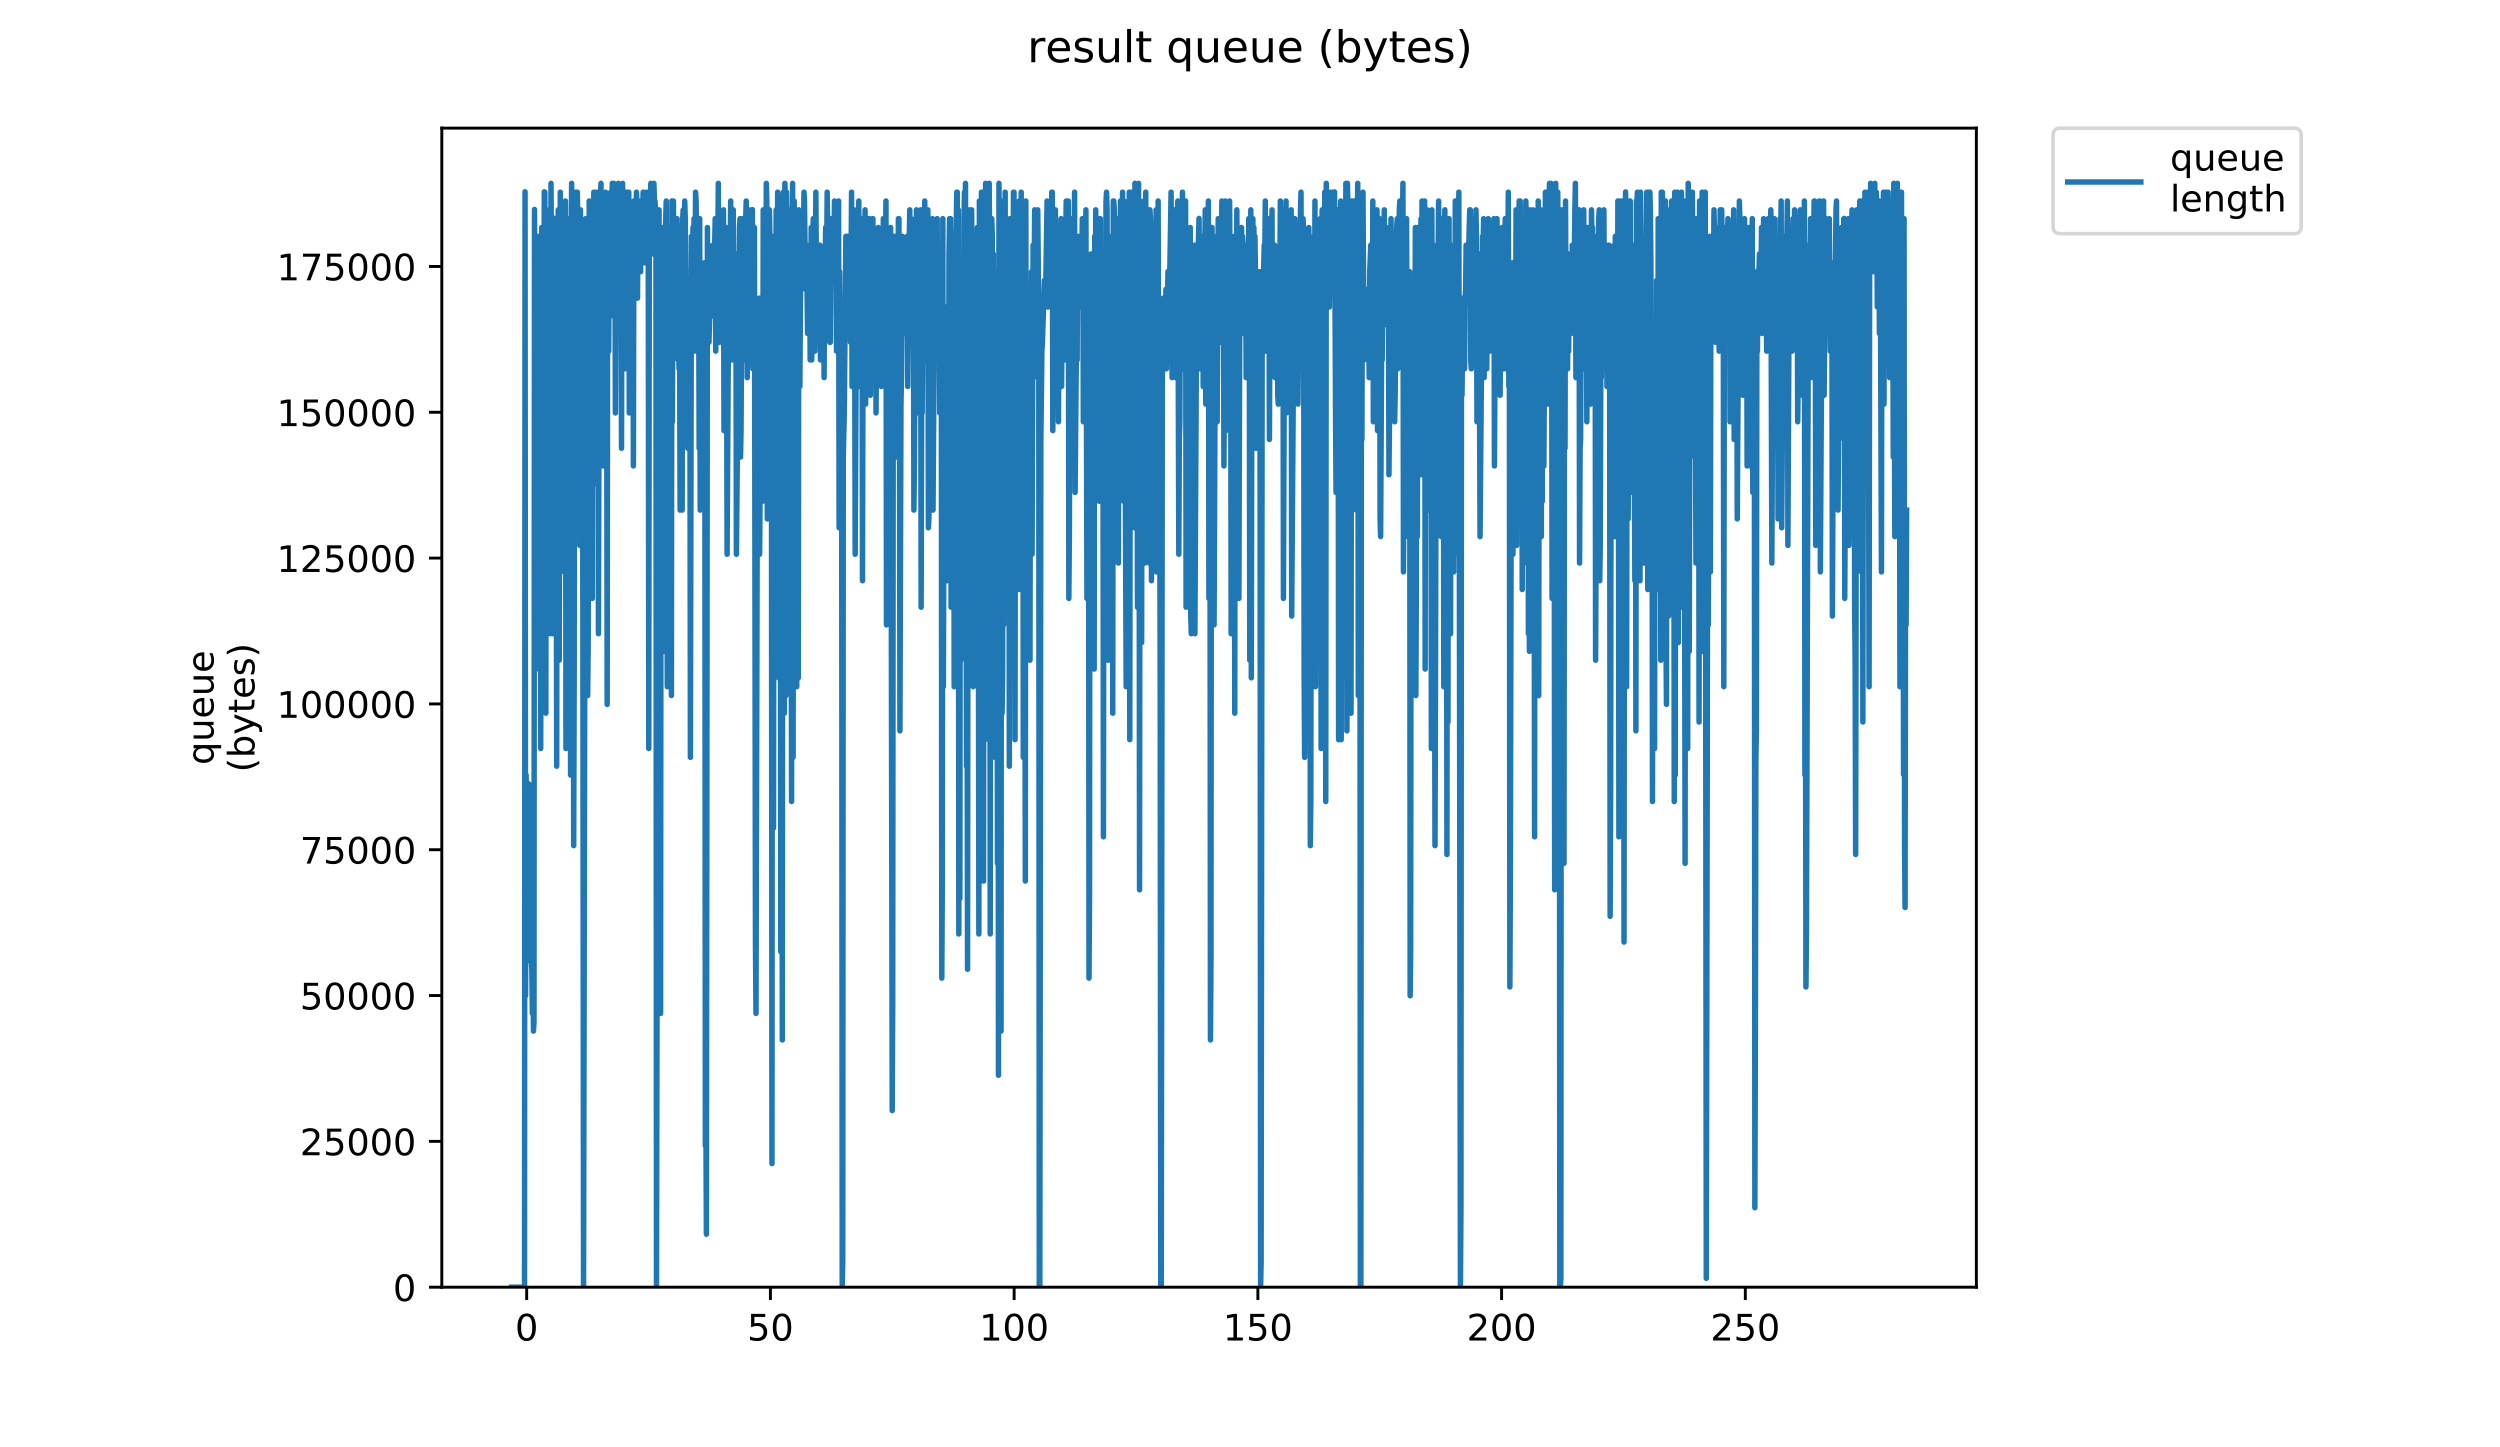 <?xml version="1.0" encoding="utf-8" standalone="no"?>
<!DOCTYPE svg PUBLIC "-//W3C//DTD SVG 1.1//EN"
  "http://www.w3.org/Graphics/SVG/1.1/DTD/svg11.dtd">
<!-- Created with matplotlib (https://matplotlib.org/) -->
<svg height="396pt" version="1.1" viewBox="0 0 684 396" width="684pt" xmlns="http://www.w3.org/2000/svg" xmlns:xlink="http://www.w3.org/1999/xlink">
 <defs>
  <style type="text/css">
*{stroke-linecap:butt;stroke-linejoin:round;}
  </style>
 </defs>
 <g id="figure_1">
  <g id="patch_1">
   <path d="M 0 396 
L 684 396 
L 684 0 
L 0 0 
z
" style="fill:#ffffff;"/>
  </g>
  <g id="axes_1">
   <g id="patch_2">
    <path d="M 120.879 352.174 
L 540.734 352.174 
L 540.734 35.062 
L 120.879 35.062 
z
" style="fill:#ffffff;"/>
   </g>
   <g id="matplotlib.axis_1">
    <g id="xtick_1">
     <g id="line2d_1">
      <defs>
       <path d="M 0 0 
L 0 3.5 
" id="mc6b340672d" style="stroke:#000000;stroke-width:0.8;"/>
      </defs>
      <g>
       <use style="stroke:#000000;stroke-width:0.8;" x="144.1" xlink:href="#mc6b340672d" y="352.174"/>
      </g>
     </g>
     <g id="text_1">
      <!-- 0 -->
      <defs>
       <path d="M 31.781 66.406 
Q 24.172 66.406 20.328 58.906 
Q 16.5 51.422 16.5 36.375 
Q 16.5 21.391 20.328 13.891 
Q 24.172 6.391 31.781 6.391 
Q 39.453 6.391 43.281 13.891 
Q 47.125 21.391 47.125 36.375 
Q 47.125 51.422 43.281 58.906 
Q 39.453 66.406 31.781 66.406 
z
M 31.781 74.219 
Q 44.047 74.219 50.516 64.516 
Q 56.984 54.828 56.984 36.375 
Q 56.984 17.969 50.516 8.266 
Q 44.047 -1.422 31.781 -1.422 
Q 19.531 -1.422 13.062 8.266 
Q 6.594 17.969 6.594 36.375 
Q 6.594 54.828 13.062 64.516 
Q 19.531 74.219 31.781 74.219 
z
" id="DejaVuSans-48"/>
      </defs>
      <g transform="translate(140.919 366.773)scale(0.1 -0.1)">
       <use xlink:href="#DejaVuSans-48"/>
      </g>
     </g>
    </g>
    <g id="xtick_2">
     <g id="line2d_2">
      <g>
       <use style="stroke:#000000;stroke-width:0.8;" x="210.784" xlink:href="#mc6b340672d" y="352.174"/>
      </g>
     </g>
     <g id="text_2">
      <!-- 50 -->
      <defs>
       <path d="M 10.797 72.906 
L 49.516 72.906 
L 49.516 64.594 
L 19.828 64.594 
L 19.828 46.734 
Q 21.969 47.469 24.109 47.828 
Q 26.266 48.188 28.422 48.188 
Q 40.625 48.188 47.75 41.5 
Q 54.891 34.812 54.891 23.391 
Q 54.891 11.625 47.562 5.094 
Q 40.234 -1.422 26.906 -1.422 
Q 22.312 -1.422 17.547 -0.641 
Q 12.797 0.141 7.719 1.703 
L 7.719 11.625 
Q 12.109 9.234 16.797 8.062 
Q 21.484 6.891 26.703 6.891 
Q 35.156 6.891 40.078 11.328 
Q 45.016 15.766 45.016 23.391 
Q 45.016 31 40.078 35.438 
Q 35.156 39.891 26.703 39.891 
Q 22.75 39.891 18.812 39.016 
Q 14.891 38.141 10.797 36.281 
z
" id="DejaVuSans-53"/>
      </defs>
      <g transform="translate(204.422 366.773)scale(0.1 -0.1)">
       <use xlink:href="#DejaVuSans-53"/>
       <use x="63.623" xlink:href="#DejaVuSans-48"/>
      </g>
     </g>
    </g>
    <g id="xtick_3">
     <g id="line2d_3">
      <g>
       <use style="stroke:#000000;stroke-width:0.8;" x="277.468" xlink:href="#mc6b340672d" y="352.174"/>
      </g>
     </g>
     <g id="text_3">
      <!-- 100 -->
      <defs>
       <path d="M 12.406 8.297 
L 28.516 8.297 
L 28.516 63.922 
L 10.984 60.406 
L 10.984 69.391 
L 28.422 72.906 
L 38.281 72.906 
L 38.281 8.297 
L 54.391 8.297 
L 54.391 0 
L 12.406 0 
z
" id="DejaVuSans-49"/>
      </defs>
      <g transform="translate(267.924 366.773)scale(0.1 -0.1)">
       <use xlink:href="#DejaVuSans-49"/>
       <use x="63.623" xlink:href="#DejaVuSans-48"/>
       <use x="127.246" xlink:href="#DejaVuSans-48"/>
      </g>
     </g>
    </g>
    <g id="xtick_4">
     <g id="line2d_4">
      <g>
       <use style="stroke:#000000;stroke-width:0.8;" x="344.152" xlink:href="#mc6b340672d" y="352.174"/>
      </g>
     </g>
     <g id="text_4">
      <!-- 150 -->
      <g transform="translate(334.608 366.773)scale(0.1 -0.1)">
       <use xlink:href="#DejaVuSans-49"/>
       <use x="63.623" xlink:href="#DejaVuSans-53"/>
       <use x="127.246" xlink:href="#DejaVuSans-48"/>
      </g>
     </g>
    </g>
    <g id="xtick_5">
     <g id="line2d_5">
      <g>
       <use style="stroke:#000000;stroke-width:0.8;" x="410.836" xlink:href="#mc6b340672d" y="352.174"/>
      </g>
     </g>
     <g id="text_5">
      <!-- 200 -->
      <defs>
       <path d="M 19.188 8.297 
L 53.609 8.297 
L 53.609 0 
L 7.328 0 
L 7.328 8.297 
Q 12.938 14.109 22.625 23.891 
Q 32.328 33.688 34.812 36.531 
Q 39.547 41.844 41.422 45.531 
Q 43.312 49.219 43.312 52.781 
Q 43.312 58.594 39.234 62.25 
Q 35.156 65.922 28.609 65.922 
Q 23.969 65.922 18.812 64.312 
Q 13.672 62.703 7.812 59.422 
L 7.812 69.391 
Q 13.766 71.781 18.938 73 
Q 24.125 74.219 28.422 74.219 
Q 39.75 74.219 46.484 68.547 
Q 53.219 62.891 53.219 53.422 
Q 53.219 48.922 51.531 44.891 
Q 49.859 40.875 45.406 35.406 
Q 44.188 33.984 37.641 27.219 
Q 31.109 20.453 19.188 8.297 
z
" id="DejaVuSans-50"/>
      </defs>
      <g transform="translate(401.292 366.773)scale(0.1 -0.1)">
       <use xlink:href="#DejaVuSans-50"/>
       <use x="63.623" xlink:href="#DejaVuSans-48"/>
       <use x="127.246" xlink:href="#DejaVuSans-48"/>
      </g>
     </g>
    </g>
    <g id="xtick_6">
     <g id="line2d_6">
      <g>
       <use style="stroke:#000000;stroke-width:0.8;" x="477.52" xlink:href="#mc6b340672d" y="352.174"/>
      </g>
     </g>
     <g id="text_6">
      <!-- 250 -->
      <g transform="translate(467.976 366.773)scale(0.1 -0.1)">
       <use xlink:href="#DejaVuSans-50"/>
       <use x="63.623" xlink:href="#DejaVuSans-53"/>
       <use x="127.246" xlink:href="#DejaVuSans-48"/>
      </g>
     </g>
    </g>
   </g>
   <g id="matplotlib.axis_2">
    <g id="ytick_1">
     <g id="line2d_7">
      <defs>
       <path d="M 0 0 
L -3.5 0 
" id="m69a83fe9ec" style="stroke:#000000;stroke-width:0.8;"/>
      </defs>
      <g>
       <use style="stroke:#000000;stroke-width:0.8;" x="120.879" xlink:href="#m69a83fe9ec" y="352.174"/>
      </g>
     </g>
     <g id="text_7">
      <!-- 0 -->
      <g transform="translate(107.516 355.973)scale(0.1 -0.1)">
       <use xlink:href="#DejaVuSans-48"/>
      </g>
     </g>
    </g>
    <g id="ytick_2">
     <g id="line2d_8">
      <g>
       <use style="stroke:#000000;stroke-width:0.8;" x="120.879" xlink:href="#m69a83fe9ec" y="312.278"/>
      </g>
     </g>
     <g id="text_8">
      <!-- 25000 -->
      <g transform="translate(82.066 316.078)scale(0.1 -0.1)">
       <use xlink:href="#DejaVuSans-50"/>
       <use x="63.623" xlink:href="#DejaVuSans-53"/>
       <use x="127.246" xlink:href="#DejaVuSans-48"/>
       <use x="190.869" xlink:href="#DejaVuSans-48"/>
       <use x="254.492" xlink:href="#DejaVuSans-48"/>
      </g>
     </g>
    </g>
    <g id="ytick_3">
     <g id="line2d_9">
      <g>
       <use style="stroke:#000000;stroke-width:0.8;" x="120.879" xlink:href="#m69a83fe9ec" y="272.383"/>
      </g>
     </g>
     <g id="text_9">
      <!-- 50000 -->
      <g transform="translate(82.066 276.182)scale(0.1 -0.1)">
       <use xlink:href="#DejaVuSans-53"/>
       <use x="63.623" xlink:href="#DejaVuSans-48"/>
       <use x="127.246" xlink:href="#DejaVuSans-48"/>
       <use x="190.869" xlink:href="#DejaVuSans-48"/>
       <use x="254.492" xlink:href="#DejaVuSans-48"/>
      </g>
     </g>
    </g>
    <g id="ytick_4">
     <g id="line2d_10">
      <g>
       <use style="stroke:#000000;stroke-width:0.8;" x="120.879" xlink:href="#m69a83fe9ec" y="232.487"/>
      </g>
     </g>
     <g id="text_10">
      <!-- 75000 -->
      <defs>
       <path d="M 8.203 72.906 
L 55.078 72.906 
L 55.078 68.703 
L 28.609 0 
L 18.312 0 
L 43.219 64.594 
L 8.203 64.594 
z
" id="DejaVuSans-55"/>
      </defs>
      <g transform="translate(82.066 236.286)scale(0.1 -0.1)">
       <use xlink:href="#DejaVuSans-55"/>
       <use x="63.623" xlink:href="#DejaVuSans-53"/>
       <use x="127.246" xlink:href="#DejaVuSans-48"/>
       <use x="190.869" xlink:href="#DejaVuSans-48"/>
       <use x="254.492" xlink:href="#DejaVuSans-48"/>
      </g>
     </g>
    </g>
    <g id="ytick_5">
     <g id="line2d_11">
      <g>
       <use style="stroke:#000000;stroke-width:0.8;" x="120.879" xlink:href="#m69a83fe9ec" y="192.591"/>
      </g>
     </g>
     <g id="text_11">
      <!-- 100000 -->
      <g transform="translate(75.704 196.39)scale(0.1 -0.1)">
       <use xlink:href="#DejaVuSans-49"/>
       <use x="63.623" xlink:href="#DejaVuSans-48"/>
       <use x="127.246" xlink:href="#DejaVuSans-48"/>
       <use x="190.869" xlink:href="#DejaVuSans-48"/>
       <use x="254.492" xlink:href="#DejaVuSans-48"/>
       <use x="318.115" xlink:href="#DejaVuSans-48"/>
      </g>
     </g>
    </g>
    <g id="ytick_6">
     <g id="line2d_12">
      <g>
       <use style="stroke:#000000;stroke-width:0.8;" x="120.879" xlink:href="#m69a83fe9ec" y="152.695"/>
      </g>
     </g>
     <g id="text_12">
      <!-- 125000 -->
      <g transform="translate(75.704 156.494)scale(0.1 -0.1)">
       <use xlink:href="#DejaVuSans-49"/>
       <use x="63.623" xlink:href="#DejaVuSans-50"/>
       <use x="127.246" xlink:href="#DejaVuSans-53"/>
       <use x="190.869" xlink:href="#DejaVuSans-48"/>
       <use x="254.492" xlink:href="#DejaVuSans-48"/>
       <use x="318.115" xlink:href="#DejaVuSans-48"/>
      </g>
     </g>
    </g>
    <g id="ytick_7">
     <g id="line2d_13">
      <g>
       <use style="stroke:#000000;stroke-width:0.8;" x="120.879" xlink:href="#m69a83fe9ec" y="112.799"/>
      </g>
     </g>
     <g id="text_13">
      <!-- 150000 -->
      <g transform="translate(75.704 116.599)scale(0.1 -0.1)">
       <use xlink:href="#DejaVuSans-49"/>
       <use x="63.623" xlink:href="#DejaVuSans-53"/>
       <use x="127.246" xlink:href="#DejaVuSans-48"/>
       <use x="190.869" xlink:href="#DejaVuSans-48"/>
       <use x="254.492" xlink:href="#DejaVuSans-48"/>
       <use x="318.115" xlink:href="#DejaVuSans-48"/>
      </g>
     </g>
    </g>
    <g id="ytick_8">
     <g id="line2d_14">
      <g>
       <use style="stroke:#000000;stroke-width:0.8;" x="120.879" xlink:href="#m69a83fe9ec" y="72.904"/>
      </g>
     </g>
     <g id="text_14">
      <!-- 175000 -->
      <g transform="translate(75.704 76.703)scale(0.1 -0.1)">
       <use xlink:href="#DejaVuSans-49"/>
       <use x="63.623" xlink:href="#DejaVuSans-55"/>
       <use x="127.246" xlink:href="#DejaVuSans-53"/>
       <use x="190.869" xlink:href="#DejaVuSans-48"/>
       <use x="254.492" xlink:href="#DejaVuSans-48"/>
       <use x="318.115" xlink:href="#DejaVuSans-48"/>
      </g>
     </g>
    </g>
    <g id="text_15">
     <!-- queue -->
     <defs>
      <path d="M 14.797 27.297 
Q 14.797 17.391 18.875 11.75 
Q 22.953 6.109 30.078 6.109 
Q 37.203 6.109 41.297 11.75 
Q 45.406 17.391 45.406 27.297 
Q 45.406 37.203 41.297 42.844 
Q 37.203 48.484 30.078 48.484 
Q 22.953 48.484 18.875 42.844 
Q 14.797 37.203 14.797 27.297 
z
M 45.406 8.203 
Q 42.578 3.328 38.25 0.953 
Q 33.938 -1.422 27.875 -1.422 
Q 17.969 -1.422 11.734 6.484 
Q 5.516 14.406 5.516 27.297 
Q 5.516 40.188 11.734 48.094 
Q 17.969 56 27.875 56 
Q 33.938 56 38.25 53.625 
Q 42.578 51.266 45.406 46.391 
L 45.406 54.688 
L 54.391 54.688 
L 54.391 -20.797 
L 45.406 -20.797 
z
" id="DejaVuSans-113"/>
      <path d="M 8.5 21.578 
L 8.5 54.688 
L 17.484 54.688 
L 17.484 21.922 
Q 17.484 14.156 20.5 10.266 
Q 23.531 6.391 29.594 6.391 
Q 36.859 6.391 41.078 11.031 
Q 45.312 15.672 45.312 23.688 
L 45.312 54.688 
L 54.297 54.688 
L 54.297 0 
L 45.312 0 
L 45.312 8.406 
Q 42.047 3.422 37.719 1 
Q 33.406 -1.422 27.688 -1.422 
Q 18.266 -1.422 13.375 4.438 
Q 8.5 10.297 8.5 21.578 
z
M 31.109 56 
z
" id="DejaVuSans-117"/>
      <path d="M 56.203 29.594 
L 56.203 25.203 
L 14.891 25.203 
Q 15.484 15.922 20.484 11.062 
Q 25.484 6.203 34.422 6.203 
Q 39.594 6.203 44.453 7.469 
Q 49.312 8.734 54.109 11.281 
L 54.109 2.781 
Q 49.266 0.734 44.188 -0.344 
Q 39.109 -1.422 33.891 -1.422 
Q 20.797 -1.422 13.156 6.188 
Q 5.516 13.812 5.516 26.812 
Q 5.516 40.234 12.766 48.109 
Q 20.016 56 32.328 56 
Q 43.359 56 49.781 48.891 
Q 56.203 41.797 56.203 29.594 
z
M 47.219 32.234 
Q 47.125 39.594 43.094 43.984 
Q 39.062 48.391 32.422 48.391 
Q 24.906 48.391 20.391 44.141 
Q 15.875 39.891 15.188 32.172 
z
" id="DejaVuSans-101"/>
     </defs>
     <g transform="translate(58.426 209.283)rotate(-90)scale(0.1 -0.1)">
      <use xlink:href="#DejaVuSans-113"/>
      <use x="63.477" xlink:href="#DejaVuSans-117"/>
      <use x="126.855" xlink:href="#DejaVuSans-101"/>
      <use x="188.379" xlink:href="#DejaVuSans-117"/>
      <use x="251.758" xlink:href="#DejaVuSans-101"/>
     </g>
     <!-- (bytes) -->
     <defs>
      <path d="M 31 75.875 
Q 24.469 64.656 21.281 53.656 
Q 18.109 42.672 18.109 31.391 
Q 18.109 20.125 21.312 9.062 
Q 24.516 -2 31 -13.188 
L 23.188 -13.188 
Q 15.875 -1.703 12.234 9.375 
Q 8.594 20.453 8.594 31.391 
Q 8.594 42.281 12.203 53.312 
Q 15.828 64.359 23.188 75.875 
z
" id="DejaVuSans-40"/>
      <path d="M 48.688 27.297 
Q 48.688 37.203 44.609 42.844 
Q 40.531 48.484 33.406 48.484 
Q 26.266 48.484 22.188 42.844 
Q 18.109 37.203 18.109 27.297 
Q 18.109 17.391 22.188 11.75 
Q 26.266 6.109 33.406 6.109 
Q 40.531 6.109 44.609 11.75 
Q 48.688 17.391 48.688 27.297 
z
M 18.109 46.391 
Q 20.953 51.266 25.266 53.625 
Q 29.594 56 35.594 56 
Q 45.562 56 51.781 48.094 
Q 58.016 40.188 58.016 27.297 
Q 58.016 14.406 51.781 6.484 
Q 45.562 -1.422 35.594 -1.422 
Q 29.594 -1.422 25.266 0.953 
Q 20.953 3.328 18.109 8.203 
L 18.109 0 
L 9.078 0 
L 9.078 75.984 
L 18.109 75.984 
z
" id="DejaVuSans-98"/>
      <path d="M 32.172 -5.078 
Q 28.375 -14.844 24.75 -17.812 
Q 21.141 -20.797 15.094 -20.797 
L 7.906 -20.797 
L 7.906 -13.281 
L 13.188 -13.281 
Q 16.891 -13.281 18.938 -11.516 
Q 21 -9.766 23.484 -3.219 
L 25.094 0.875 
L 2.984 54.688 
L 12.5 54.688 
L 29.594 11.922 
L 46.688 54.688 
L 56.203 54.688 
z
" id="DejaVuSans-121"/>
      <path d="M 18.312 70.219 
L 18.312 54.688 
L 36.812 54.688 
L 36.812 47.703 
L 18.312 47.703 
L 18.312 18.016 
Q 18.312 11.328 20.141 9.422 
Q 21.969 7.516 27.594 7.516 
L 36.812 7.516 
L 36.812 0 
L 27.594 0 
Q 17.188 0 13.234 3.875 
Q 9.281 7.766 9.281 18.016 
L 9.281 47.703 
L 2.688 47.703 
L 2.688 54.688 
L 9.281 54.688 
L 9.281 70.219 
z
" id="DejaVuSans-116"/>
      <path d="M 44.281 53.078 
L 44.281 44.578 
Q 40.484 46.531 36.375 47.5 
Q 32.281 48.484 27.875 48.484 
Q 21.188 48.484 17.844 46.438 
Q 14.5 44.391 14.5 40.281 
Q 14.5 37.156 16.891 35.375 
Q 19.281 33.594 26.516 31.984 
L 29.594 31.297 
Q 39.156 29.25 43.188 25.516 
Q 47.219 21.781 47.219 15.094 
Q 47.219 7.469 41.188 3.016 
Q 35.156 -1.422 24.609 -1.422 
Q 20.219 -1.422 15.453 -0.562 
Q 10.688 0.297 5.422 2 
L 5.422 11.281 
Q 10.406 8.688 15.234 7.391 
Q 20.062 6.109 24.812 6.109 
Q 31.156 6.109 34.562 8.281 
Q 37.984 10.453 37.984 14.406 
Q 37.984 18.062 35.516 20.016 
Q 33.062 21.969 24.703 23.781 
L 21.578 24.516 
Q 13.234 26.266 9.516 29.906 
Q 5.812 33.547 5.812 39.891 
Q 5.812 47.609 11.281 51.797 
Q 16.75 56 26.812 56 
Q 31.781 56 36.172 55.266 
Q 40.578 54.547 44.281 53.078 
z
" id="DejaVuSans-115"/>
      <path d="M 8.016 75.875 
L 15.828 75.875 
Q 23.141 64.359 26.781 53.312 
Q 30.422 42.281 30.422 31.391 
Q 30.422 20.453 26.781 9.375 
Q 23.141 -1.703 15.828 -13.188 
L 8.016 -13.188 
Q 14.5 -2 17.703 9.062 
Q 20.906 20.125 20.906 31.391 
Q 20.906 42.672 17.703 53.656 
Q 14.5 64.656 8.016 75.875 
z
" id="DejaVuSans-41"/>
     </defs>
     <g transform="translate(69.624 211.295)rotate(-90)scale(0.1 -0.1)">
      <use xlink:href="#DejaVuSans-40"/>
      <use x="39.014" xlink:href="#DejaVuSans-98"/>
      <use x="102.49" xlink:href="#DejaVuSans-121"/>
      <use x="161.67" xlink:href="#DejaVuSans-116"/>
      <use x="200.879" xlink:href="#DejaVuSans-101"/>
      <use x="262.402" xlink:href="#DejaVuSans-115"/>
      <use x="314.502" xlink:href="#DejaVuSans-41"/>
     </g>
    </g>
   </g>
   <g id="line2d_15">
    <path clip-path="url(#p047854a80e)" d="M 139.963 352.174 
L 143.51 352.174 
L 143.654 52.474 
L 143.796 272.443 
L 143.938 212.041 
L 144.22 231.37 
L 144.363 226.538 
L 144.505 238.618 
L 144.645 214.457 
L 144.789 262.779 
L 144.935 255.531 
L 145.079 257.947 
L 145.227 221.705 
L 145.37 262.779 
L 145.514 265.195 
L 145.657 277.275 
L 145.805 257.947 
L 145.954 282.108 
L 146.097 279.692 
L 146.238 57.306 
L 146.381 93.653 
L 146.522 74.324 
L 146.663 85.035 
L 146.805 79.156 
L 146.948 122.646 
L 147.088 64.66 
L 147.229 76.74 
L 147.37 183.048 
L 147.511 71.908 
L 147.653 103.317 
L 147.794 83.988 
L 147.935 204.793 
L 148.215 62.243 
L 148.356 69.469 
L 148.496 149.223 
L 148.637 81.572 
L 148.778 93.653 
L 148.921 52.474 
L 149.061 52.579 
L 149.203 86.404 
L 149.343 195.128 
L 149.485 57.411 
L 149.625 98.485 
L 149.766 71.908 
L 149.906 144.391 
L 150.193 62.243 
L 150.334 64.66 
L 150.474 173.384 
L 150.757 50.163 
L 151.038 100.901 
L 151.183 173.384 
L 151.323 81.572 
L 151.465 81.454 
L 151.608 59.722 
L 151.888 79.156 
L 152.028 91.237 
L 152.168 132.31 
L 152.308 209.625 
L 152.449 71.908 
L 152.589 67.076 
L 152.73 57.411 
L 152.873 96.069 
L 153.013 180.632 
L 153.295 52.579 
L 153.436 76.74 
L 153.577 134.726 
L 153.859 67.076 
L 154.141 117.814 
L 154.282 79.156 
L 154.423 156.471 
L 154.705 54.995 
L 154.846 204.793 
L 154.987 81.572 
L 155.128 105.733 
L 155.269 59.827 
L 155.554 120.23 
L 155.834 71.908 
L 155.975 88.82 
L 156.116 212.041 
L 156.257 69.469 
L 156.398 50.163 
L 156.539 64.66 
L 156.68 195.128 
L 156.821 127.478 
L 156.962 231.37 
L 157.103 183.048 
L 157.244 54.995 
L 157.386 64.66 
L 157.527 52.579 
L 157.668 57.411 
L 157.809 52.579 
L 157.951 52.579 
L 158.092 59.827 
L 158.375 115.397 
L 158.516 74.324 
L 158.656 149.223 
L 158.801 57.411 
L 158.945 88.82 
L 159.089 86.404 
L 159.233 129.894 
L 159.374 81.572 
L 159.658 352.174 
L 160.223 59.827 
L 160.364 110.565 
L 160.504 71.908 
L 160.644 173.384 
L 160.786 190.296 
L 160.926 175.8 
L 161.206 54.995 
L 161.346 59.827 
L 161.485 57.411 
L 161.626 64.66 
L 161.905 59.827 
L 162.049 163.719 
L 162.191 64.66 
L 162.331 71.908 
L 162.471 52.579 
L 162.751 112.981 
L 162.89 93.653 
L 163.03 132.31 
L 163.17 52.579 
L 163.451 110.565 
L 163.591 54.995 
L 163.731 173.384 
L 164.011 62.243 
L 164.151 115.397 
L 164.292 52.579 
L 164.433 50.163 
L 164.573 115.397 
L 164.713 69.469 
L 164.853 64.66 
L 164.993 127.478 
L 165.133 71.908 
L 165.273 115.397 
L 165.413 120.23 
L 165.553 57.411 
L 165.693 52.579 
L 165.833 54.995 
L 165.973 79.156 
L 166.118 192.712 
L 166.262 59.827 
L 166.402 69.469 
L 166.543 96.069 
L 166.684 54.995 
L 166.824 59.827 
L 166.966 79.156 
L 167.105 52.579 
L 167.245 59.827 
L 167.526 50.163 
L 167.666 86.404 
L 167.806 50.163 
L 167.946 50.163 
L 168.086 59.827 
L 168.226 59.827 
L 168.366 112.981 
L 168.506 57.411 
L 168.646 59.827 
L 168.786 79.156 
L 168.926 52.579 
L 169.066 52.579 
L 169.206 50.163 
L 169.347 62.243 
L 169.487 88.82 
L 169.628 52.579 
L 169.768 52.579 
L 170.048 122.646 
L 170.191 57.411 
L 170.332 50.163 
L 170.616 76.74 
L 170.756 88.82 
L 170.896 52.579 
L 171.035 100.901 
L 171.176 52.579 
L 171.316 64.66 
L 171.457 57.411 
L 171.601 59.827 
L 171.746 76.74 
L 171.892 52.579 
L 172.032 52.579 
L 172.171 112.981 
L 172.314 108.149 
L 172.454 59.827 
L 172.594 79.156 
L 172.734 62.243 
L 173.015 100.901 
L 173.154 67.076 
L 173.296 127.478 
L 173.436 54.995 
L 173.576 54.995 
L 173.717 79.156 
L 173.856 54.995 
L 173.999 62.243 
L 174.142 52.579 
L 174.283 57.411 
L 174.424 81.572 
L 174.563 57.411 
L 174.704 54.995 
L 174.844 74.324 
L 174.986 57.411 
L 175.126 62.243 
L 175.265 74.324 
L 175.406 54.995 
L 175.686 54.995 
L 175.825 57.411 
L 175.965 52.579 
L 176.105 52.579 
L 176.245 57.411 
L 176.385 71.908 
L 176.525 57.411 
L 176.665 54.995 
L 176.806 67.076 
L 176.946 52.579 
L 177.087 64.66 
L 177.226 54.995 
L 177.366 69.469 
L 177.506 204.793 
L 177.647 59.827 
L 177.787 62.243 
L 178.068 50.163 
L 178.209 52.579 
L 178.349 64.66 
L 178.489 54.995 
L 178.629 69.469 
L 178.909 50.163 
L 179.049 54.995 
L 179.189 54.995 
L 179.329 57.411 
L 179.47 64.66 
L 179.613 352.174 
L 179.753 279.692 
L 179.893 120.23 
L 180.033 125.062 
L 180.174 103.317 
L 180.314 57.411 
L 180.735 277.275 
L 180.876 91.237 
L 181.016 110.565 
L 181.157 175.8 
L 181.297 67.076 
L 181.437 62.243 
L 181.577 178.216 
L 181.718 91.237 
L 181.859 112.981 
L 181.999 64.66 
L 182.283 54.995 
L 182.57 187.88 
L 182.71 79.156 
L 182.85 79.156 
L 182.989 88.82 
L 183.13 88.82 
L 183.413 62.243 
L 183.554 67.076 
L 183.694 190.296 
L 183.833 54.995 
L 183.973 115.397 
L 184.113 64.66 
L 184.253 54.995 
L 184.393 88.82 
L 184.673 62.243 
L 184.814 69.469 
L 184.954 83.988 
L 185.234 59.827 
L 185.374 69.469 
L 185.515 98.485 
L 185.655 93.653 
L 185.795 100.901 
L 185.935 93.653 
L 186.075 139.558 
L 186.357 62.243 
L 186.639 139.558 
L 186.779 59.827 
L 186.919 57.411 
L 187.059 57.411 
L 187.199 100.901 
L 187.342 54.995 
L 187.483 59.827 
L 187.763 86.404 
L 187.903 100.901 
L 188.043 91.237 
L 188.183 122.646 
L 188.463 88.82 
L 188.603 105.733 
L 188.755 96.069 
L 188.895 207.209 
L 189.177 64.66 
L 189.461 69.469 
L 189.601 62.243 
L 189.743 76.74 
L 189.883 59.827 
L 190.025 96.069 
L 190.307 52.579 
L 190.448 54.995 
L 190.869 91.237 
L 191.01 88.82 
L 191.15 76.74 
L 191.29 122.646 
L 191.433 59.827 
L 191.573 139.558 
L 191.715 79.156 
L 191.856 74.324 
L 192.276 91.237 
L 192.417 83.988 
L 192.557 115.397 
L 192.701 71.908 
L 192.845 115.397 
L 192.985 313.517 
L 193.126 303.852 
L 193.267 337.678 
L 193.55 62.243 
L 193.692 81.572 
L 193.833 67.076 
L 193.974 93.653 
L 194.398 76.74 
L 194.539 79.156 
L 194.82 86.404 
L 195.105 67.076 
L 195.247 69.469 
L 195.389 74.324 
L 195.674 59.827 
L 195.818 96.069 
L 196.105 74.324 
L 196.245 86.404 
L 196.531 50.163 
L 196.673 91.237 
L 196.817 93.653 
L 197.098 64.66 
L 197.238 67.076 
L 197.519 83.988 
L 197.942 57.411 
L 198.083 117.814 
L 198.367 79.156 
L 198.508 64.66 
L 198.648 62.243 
L 198.791 93.653 
L 198.933 151.639 
L 199.214 103.317 
L 199.639 62.243 
L 199.78 69.469 
L 199.92 54.995 
L 200.061 96.069 
L 200.201 98.485 
L 200.625 57.411 
L 200.766 96.069 
L 200.909 98.485 
L 201.194 74.324 
L 201.335 69.469 
L 201.477 151.639 
L 202.324 62.243 
L 202.465 59.827 
L 202.608 125.062 
L 202.749 117.814 
L 203.032 67.076 
L 203.173 59.827 
L 203.313 64.66 
L 203.597 98.485 
L 204.018 59.827 
L 204.16 54.995 
L 204.301 67.076 
L 204.442 103.317 
L 204.582 88.82 
L 204.723 59.827 
L 204.867 57.411 
L 205.008 96.069 
L 205.149 96.069 
L 205.29 91.237 
L 205.43 93.653 
L 205.711 57.411 
L 205.851 57.344 
L 205.992 100.901 
L 206.415 62.243 
L 206.695 257.947 
L 206.841 277.275 
L 207.262 105.733 
L 207.406 144.391 
L 207.69 81.572 
L 207.833 151.639 
L 207.973 132.31 
L 208.113 88.82 
L 208.253 108.149 
L 208.533 93.653 
L 208.673 137.142 
L 208.814 57.411 
L 208.955 96.069 
L 209.095 57.411 
L 209.235 98.485 
L 209.375 59.827 
L 209.515 105.733 
L 209.656 50.163 
L 209.8 54.995 
L 209.94 141.974 
L 210.081 69.469 
L 210.222 83.988 
L 210.362 112.981 
L 210.507 57.411 
L 210.929 79.156 
L 211.069 115.397 
L 211.21 318.349 
L 211.351 69.469 
L 211.491 91.237 
L 211.636 226.538 
L 211.781 64.66 
L 212.068 158.887 
L 212.35 57.411 
L 212.492 69.469 
L 212.632 117.814 
L 212.773 52.579 
L 212.914 71.908 
L 213.054 185.464 
L 213.194 62.243 
L 213.335 139.558 
L 213.476 54.995 
L 213.616 260.363 
L 213.757 79.156 
L 213.898 93.653 
L 214.039 284.524 
L 214.18 54.995 
L 214.321 52.579 
L 214.461 76.74 
L 214.602 195.128 
L 214.743 50.163 
L 214.883 54.794 
L 215.025 190.296 
L 215.166 52.579 
L 215.307 67.076 
L 215.448 105.733 
L 215.728 88.82 
L 216.01 141.974 
L 216.151 161.303 
L 216.292 57.411 
L 216.574 219.289 
L 216.714 64.66 
L 216.855 50.163 
L 217 207.209 
L 217.145 64.66 
L 217.286 54.995 
L 217.426 76.74 
L 217.567 185.464 
L 217.849 88.82 
L 217.989 187.88 
L 218.131 64.66 
L 218.274 86.404 
L 218.417 185.464 
L 218.557 57.411 
L 218.698 69.469 
L 218.838 105.733 
L 219.119 67.076 
L 219.259 69.469 
L 219.402 76.74 
L 219.544 64.66 
L 219.685 74.324 
L 219.825 69.469 
L 219.966 52.579 
L 220.106 54.995 
L 220.39 79.156 
L 220.53 76.74 
L 220.671 67.076 
L 220.955 91.237 
L 221.095 71.908 
L 221.238 91.237 
L 221.522 74.324 
L 221.663 98.485 
L 221.944 62.243 
L 222.085 98.485 
L 222.367 64.66 
L 222.508 59.827 
L 222.65 86.404 
L 222.79 67.076 
L 222.93 96.069 
L 223.072 81.572 
L 223.215 52.579 
L 223.357 74.324 
L 223.497 67.076 
L 223.638 71.908 
L 223.78 71.908 
L 223.921 74.324 
L 224.061 79.156 
L 224.201 91.237 
L 224.341 67.076 
L 224.481 98.485 
L 224.622 71.908 
L 224.904 91.237 
L 225.044 74.324 
L 225.185 76.74 
L 225.325 69.469 
L 225.466 103.317 
L 225.607 79.156 
L 225.747 76.74 
L 225.889 62.243 
L 226.032 86.404 
L 226.315 52.579 
L 226.604 74.324 
L 226.747 64.66 
L 226.887 67.076 
L 227.028 93.653 
L 227.175 93.653 
L 227.317 59.827 
L 227.458 62.243 
L 227.602 74.324 
L 227.744 76.74 
L 228.028 69.469 
L 228.169 69.469 
L 228.309 54.995 
L 228.593 71.908 
L 228.735 74.324 
L 228.876 96.069 
L 229.158 83.988 
L 229.438 54.995 
L 229.579 144.391 
L 229.72 74.324 
L 229.861 98.485 
L 230.003 91.237 
L 230.145 98.485 
L 230.286 132.31 
L 230.431 352.174 
L 230.576 344.926 
L 230.717 125.062 
L 230.999 112.981 
L 231.427 64.66 
L 231.567 69.469 
L 231.71 64.66 
L 232.135 64.66 
L 232.276 91.237 
L 232.417 79.156 
L 232.558 81.572 
L 232.702 93.653 
L 232.984 52.579 
L 233.125 105.733 
L 233.266 83.988 
L 233.409 81.572 
L 233.549 74.324 
L 233.689 57.411 
L 233.831 88.82 
L 233.974 151.639 
L 234.257 96.069 
L 234.402 93.653 
L 234.545 71.908 
L 234.686 69.469 
L 234.829 64.66 
L 234.969 54.995 
L 235.111 105.733 
L 235.254 100.901 
L 235.685 59.827 
L 235.829 59.827 
L 235.972 158.887 
L 236.113 98.485 
L 236.254 98.485 
L 236.397 74.324 
L 236.542 71.908 
L 236.684 57.411 
L 236.827 110.565 
L 237.114 74.324 
L 237.257 59.827 
L 237.401 59.827 
L 237.543 93.653 
L 237.826 69.469 
L 237.97 59.827 
L 238.113 108.149 
L 238.397 79.156 
L 238.682 62.243 
L 238.824 59.827 
L 238.969 88.82 
L 239.251 79.156 
L 239.393 88.82 
L 239.535 71.908 
L 239.677 112.981 
L 239.963 74.324 
L 240.253 62.243 
L 240.397 103.317 
L 240.541 76.74 
L 240.683 74.324 
L 240.826 67.076 
L 240.97 69.469 
L 241.112 105.733 
L 241.684 59.827 
L 241.827 103.317 
L 242.255 69.469 
L 242.399 54.995 
L 242.542 170.968 
L 242.825 122.646 
L 242.967 108.149 
L 243.11 81.572 
L 243.251 81.572 
L 243.392 69.469 
L 243.535 69.469 
L 243.678 62.243 
L 244.105 303.852 
L 244.245 274.859 
L 244.389 103.317 
L 244.671 64.66 
L 244.954 96.069 
L 245.094 125.062 
L 245.235 120.23 
L 245.516 74.324 
L 245.656 79.156 
L 245.798 59.827 
L 245.939 59.827 
L 246.081 96.069 
L 246.222 199.961 
L 246.506 110.565 
L 246.646 103.317 
L 246.927 64.66 
L 247.067 76.74 
L 247.352 67.076 
L 247.493 74.324 
L 247.634 67.076 
L 247.775 91.237 
L 248.205 64.66 
L 248.345 105.733 
L 248.626 74.324 
L 248.91 57.411 
L 249.05 83.988 
L 249.193 76.74 
L 249.333 59.827 
L 249.474 88.82 
L 249.897 64.66 
L 250.039 139.558 
L 250.181 127.478 
L 250.466 74.324 
L 250.606 76.74 
L 250.747 57.411 
L 250.888 67.076 
L 251.028 112.981 
L 251.74 59.827 
L 251.882 57.411 
L 252.022 166.135 
L 252.162 112.981 
L 252.303 112.981 
L 252.587 74.324 
L 252.732 64.66 
L 252.873 64.66 
L 253.014 54.995 
L 253.155 98.485 
L 253.439 71.908 
L 253.862 57.411 
L 254.004 144.391 
L 254.146 141.974 
L 254.429 86.404 
L 254.569 81.572 
L 254.709 67.076 
L 254.85 67.076 
L 254.99 64.66 
L 255.13 59.827 
L 255.272 139.558 
L 255.696 81.572 
L 255.838 83.988 
L 255.984 64.66 
L 256.125 76.74 
L 256.406 59.827 
L 256.547 86.404 
L 256.688 83.988 
L 256.831 71.908 
L 256.972 71.908 
L 257.114 112.981 
L 257.394 76.74 
L 257.535 74.324 
L 257.676 267.611 
L 257.817 241.053 
L 257.958 59.827 
L 258.099 187.88 
L 258.381 105.733 
L 258.523 83.988 
L 258.663 132.31 
L 258.804 134.726 
L 258.944 83.988 
L 259.088 158.887 
L 259.228 91.237 
L 259.369 96.069 
L 259.51 139.558 
L 259.652 69.469 
L 259.792 59.827 
L 259.933 98.485 
L 260.073 59.827 
L 260.213 166.135 
L 260.494 71.908 
L 260.637 83.988 
L 260.778 163.719 
L 260.918 64.66 
L 261.06 187.88 
L 261.201 81.572 
L 261.341 158.887 
L 261.481 67.076 
L 261.622 62.243 
L 261.764 52.579 
L 261.904 52.579 
L 262.046 161.303 
L 262.187 57.411 
L 262.332 255.531 
L 262.474 110.565 
L 262.614 245.866 
L 262.755 100.901 
L 262.895 180.632 
L 263.036 81.572 
L 263.177 166.135 
L 263.317 71.908 
L 263.458 141.974 
L 263.739 59.827 
L 263.879 52.579 
L 264.019 57.411 
L 264.159 50.163 
L 264.439 209.625 
L 264.579 173.384 
L 264.723 265.195 
L 264.863 112.981 
L 265.005 115.397 
L 265.146 137.142 
L 265.286 57.411 
L 265.426 64.66 
L 265.566 100.901 
L 265.707 180.632 
L 265.848 57.411 
L 265.989 96.069 
L 266.129 86.404 
L 266.27 187.88 
L 266.41 64.66 
L 266.69 144.391 
L 266.83 158.887 
L 266.97 83.988 
L 267.252 127.478 
L 267.392 62.243 
L 267.674 149.223 
L 267.815 255.531 
L 267.955 54.995 
L 268.098 64.66 
L 268.239 183.048 
L 268.521 52.579 
L 268.662 57.411 
L 268.81 132.31 
L 268.951 103.317 
L 269.093 241.053 
L 269.233 54.995 
L 269.373 88.82 
L 269.514 202.377 
L 269.654 50.163 
L 269.794 178.216 
L 270.076 52.579 
L 270.219 79.156 
L 270.36 173.384 
L 270.501 57.411 
L 270.642 50.163 
L 270.782 71.908 
L 270.922 255.531 
L 271.062 91.237 
L 271.203 173.384 
L 271.344 59.827 
L 271.49 64.66 
L 271.63 183.048 
L 271.771 69.469 
L 271.912 173.384 
L 272.052 88.82 
L 272.193 207.209 
L 272.475 76.74 
L 272.616 204.793 
L 272.756 74.324 
L 272.897 236.202 
L 273.038 98.485 
L 273.179 294.188 
L 273.32 50.163 
L 273.602 132.31 
L 273.743 161.303 
L 273.884 282.108 
L 274.029 59.76 
L 274.17 195.128 
L 274.312 185.464 
L 274.452 54.995 
L 274.593 170.968 
L 274.733 76.74 
L 274.874 127.478 
L 275.015 52.579 
L 275.156 139.558 
L 275.297 59.827 
L 275.438 76.74 
L 275.579 71.908 
L 275.723 105.733 
L 275.864 69.469 
L 276.007 79.156 
L 276.149 209.625 
L 276.29 59.827 
L 276.432 132.31 
L 276.575 71.908 
L 276.717 105.733 
L 276.857 64.66 
L 276.998 64.66 
L 277.14 100.901 
L 277.285 52.579 
L 277.426 52.579 
L 277.566 103.317 
L 277.707 202.377 
L 277.848 88.82 
L 277.988 112.981 
L 278.13 117.814 
L 278.271 59.827 
L 278.553 112.981 
L 278.694 161.303 
L 278.834 54.995 
L 278.977 57.411 
L 279.118 117.814 
L 279.402 52.579 
L 279.684 144.391 
L 279.825 64.66 
L 279.966 207.209 
L 280.106 74.324 
L 280.247 59.827 
L 280.527 241.053 
L 280.668 54.995 
L 280.812 149.223 
L 280.952 81.572 
L 281.094 125.062 
L 281.235 122.646 
L 281.377 83.988 
L 281.519 122.646 
L 281.659 93.653 
L 281.803 180.632 
L 281.943 91.237 
L 282.09 100.901 
L 282.231 74.324 
L 282.372 151.639 
L 282.653 67.076 
L 282.793 103.317 
L 283.074 57.411 
L 283.216 67.076 
L 283.356 64.66 
L 283.497 69.469 
L 283.637 59.827 
L 283.782 79.156 
L 283.922 57.411 
L 284.203 86.404 
L 284.346 352.174 
L 284.493 352.174 
L 284.778 120.23 
L 285.063 96.069 
L 285.203 93.653 
L 285.769 76.74 
L 285.912 83.988 
L 286.056 81.572 
L 286.484 54.995 
L 286.628 83.988 
L 286.772 83.988 
L 286.915 59.827 
L 287.059 81.572 
L 287.202 79.156 
L 287.343 79.156 
L 287.624 74.324 
L 287.764 52.579 
L 287.905 52.579 
L 288.046 117.814 
L 288.187 88.82 
L 288.471 81.572 
L 288.612 79.156 
L 288.753 57.411 
L 288.893 93.653 
L 289.034 81.572 
L 289.175 81.572 
L 289.456 67.076 
L 289.597 115.397 
L 289.737 81.572 
L 289.877 79.156 
L 290.018 69.469 
L 290.159 74.324 
L 290.301 59.827 
L 290.442 105.733 
L 290.723 76.74 
L 290.865 71.908 
L 291.008 71.908 
L 291.15 69.469 
L 291.29 98.485 
L 291.573 67.076 
L 291.718 54.995 
L 292.005 86.404 
L 292.291 54.995 
L 292.435 163.719 
L 292.578 146.807 
L 292.719 100.901 
L 292.86 110.565 
L 293.288 59.827 
L 293.429 62.243 
L 293.71 98.485 
L 294.005 52.579 
L 294.147 134.726 
L 294.427 103.317 
L 294.568 91.237 
L 294.708 98.485 
L 294.848 64.66 
L 294.989 64.66 
L 295.415 83.988 
L 295.555 69.469 
L 295.696 71.908 
L 295.836 83.988 
L 296.117 59.827 
L 296.257 59.827 
L 296.397 115.397 
L 296.537 112.981 
L 296.677 86.404 
L 296.818 86.404 
L 297.105 57.411 
L 297.387 163.719 
L 297.81 83.988 
L 297.95 267.611 
L 298.092 245.866 
L 298.232 71.908 
L 298.376 112.981 
L 298.517 69.469 
L 298.8 76.74 
L 298.941 139.558 
L 299.081 137.142 
L 299.222 74.324 
L 299.362 183.048 
L 299.504 64.66 
L 299.645 100.901 
L 299.786 57.411 
L 299.927 103.317 
L 300.068 86.404 
L 300.208 86.404 
L 300.349 103.317 
L 300.49 59.827 
L 300.631 59.827 
L 300.772 137.142 
L 300.913 59.827 
L 301.053 59.827 
L 301.194 122.646 
L 301.334 69.469 
L 301.475 86.404 
L 301.615 74.324 
L 301.756 98.485 
L 301.898 228.954 
L 302.039 112.981 
L 302.18 134.726 
L 302.321 76.74 
L 302.464 120.23 
L 302.605 54.995 
L 302.748 52.579 
L 302.889 57.411 
L 303.172 180.632 
L 303.316 149.223 
L 303.458 64.66 
L 303.599 93.653 
L 303.744 161.303 
L 303.886 83.988 
L 304.027 93.653 
L 304.167 91.237 
L 304.308 110.565 
L 304.448 195.128 
L 304.589 54.995 
L 304.731 54.995 
L 304.873 57.411 
L 305.155 74.324 
L 305.295 149.223 
L 305.435 67.076 
L 305.576 100.901 
L 305.716 59.827 
L 305.859 144.391 
L 305.999 154.055 
L 306.14 59.827 
L 306.281 62.243 
L 306.424 86.404 
L 306.565 54.995 
L 306.706 64.66 
L 306.849 134.726 
L 306.989 108.149 
L 307.129 52.579 
L 307.412 137.142 
L 307.555 54.995 
L 308.124 187.88 
L 308.264 74.324 
L 308.405 178.216 
L 308.546 71.908 
L 308.687 117.814 
L 308.828 108.149 
L 308.969 52.579 
L 309.11 202.377 
L 309.25 83.988 
L 309.53 52.579 
L 309.67 139.558 
L 309.952 67.076 
L 310.234 54.995 
L 310.376 144.391 
L 310.519 50.163 
L 310.66 52.579 
L 310.802 129.894 
L 310.942 59.827 
L 311.222 166.135 
L 311.362 62.243 
L 311.505 50.163 
L 311.645 103.317 
L 311.785 243.45 
L 311.926 69.469 
L 312.066 83.988 
L 312.208 67.076 
L 312.348 175.8 
L 312.488 74.324 
L 312.628 112.981 
L 312.91 54.995 
L 313.193 154.055 
L 313.475 52.579 
L 313.616 115.397 
L 313.756 71.908 
L 313.899 79.156 
L 314.041 57.411 
L 314.467 154.055 
L 314.611 57.411 
L 314.752 59.827 
L 314.893 71.908 
L 315.034 158.887 
L 315.175 71.908 
L 315.315 156.471 
L 315.599 79.156 
L 315.741 74.324 
L 315.881 125.062 
L 316.023 81.572 
L 316.163 83.988 
L 316.303 57.411 
L 316.443 156.471 
L 316.583 91.237 
L 316.725 83.988 
L 316.865 54.995 
L 317.005 100.901 
L 317.148 110.565 
L 317.29 129.894 
L 317.431 187.88 
L 317.579 352.174 
L 317.723 352.174 
L 318.004 105.733 
L 318.288 81.572 
L 318.428 93.653 
L 318.57 93.653 
L 318.711 96.069 
L 318.992 79.156 
L 319.133 100.901 
L 319.554 74.324 
L 319.697 76.74 
L 319.837 81.572 
L 319.982 79.156 
L 320.408 52.579 
L 320.689 103.317 
L 320.97 76.74 
L 321.111 67.076 
L 321.251 67.076 
L 321.391 57.411 
L 321.531 62.243 
L 321.671 103.317 
L 321.952 69.469 
L 322.237 54.995 
L 322.52 151.639 
L 322.662 120.23 
L 322.802 115.397 
L 322.945 79.156 
L 323.089 74.324 
L 323.23 81.572 
L 323.371 76.74 
L 323.519 52.579 
L 323.663 100.901 
L 323.807 83.988 
L 323.948 81.572 
L 324.092 83.988 
L 324.375 54.995 
L 324.517 166.135 
L 324.659 144.391 
L 324.8 103.317 
L 324.94 112.981 
L 325.223 76.74 
L 325.506 67.076 
L 325.648 62.243 
L 325.789 168.551 
L 325.931 173.384 
L 326.213 117.814 
L 326.356 110.565 
L 326.497 79.156 
L 326.78 67.076 
L 326.922 173.384 
L 327.346 93.653 
L 327.771 69.469 
L 328.056 59.76 
L 328.338 100.901 
L 328.619 79.156 
L 328.76 76.74 
L 329.043 64.66 
L 329.189 105.733 
L 329.756 57.411 
L 329.898 110.565 
L 330.182 74.324 
L 330.328 67.076 
L 330.469 67.076 
L 330.612 54.995 
L 330.757 163.719 
L 331.039 110.565 
L 331.18 284.524 
L 331.322 262.779 
L 331.463 71.908 
L 331.605 62.243 
L 331.746 117.814 
L 332.028 67.076 
L 332.168 170.968 
L 332.59 71.908 
L 332.731 108.149 
L 332.872 64.66 
L 333.015 115.397 
L 333.302 59.827 
L 333.446 83.988 
L 333.732 79.156 
L 333.873 91.237 
L 334.014 93.653 
L 334.298 54.995 
L 334.441 79.156 
L 334.583 83.988 
L 334.724 64.66 
L 334.865 127.478 
L 335.289 54.995 
L 335.432 117.814 
L 335.573 67.076 
L 335.715 86.404 
L 335.855 74.324 
L 335.996 76.74 
L 336.136 105.733 
L 336.417 54.995 
L 336.558 74.324 
L 336.698 74.324 
L 336.84 173.384 
L 336.982 91.237 
L 337.123 120.23 
L 337.263 81.572 
L 337.404 74.324 
L 337.545 88.82 
L 337.686 64.66 
L 337.826 195.128 
L 337.966 71.908 
L 338.107 69.469 
L 338.253 86.404 
L 338.393 57.411 
L 338.533 79.156 
L 338.815 67.076 
L 338.957 163.719 
L 339.241 74.324 
L 339.381 64.66 
L 339.524 71.908 
L 339.665 62.243 
L 339.806 67.076 
L 339.951 64.66 
L 340.093 67.076 
L 340.235 91.237 
L 340.376 69.469 
L 340.518 74.324 
L 340.659 67.076 
L 340.806 71.908 
L 340.948 103.317 
L 341.091 81.572 
L 341.233 98.485 
L 341.373 79.156 
L 341.515 88.82 
L 341.655 59.827 
L 341.796 71.908 
L 341.937 180.632 
L 342.22 57.411 
L 342.361 185.464 
L 342.501 100.901 
L 342.784 59.827 
L 342.926 83.988 
L 343.066 62.243 
L 343.209 83.988 
L 343.35 64.66 
L 343.491 74.324 
L 343.633 122.646 
L 343.773 79.156 
L 344.055 93.653 
L 344.199 79.156 
L 344.339 79.156 
L 344.479 91.237 
L 344.62 74.324 
L 344.76 125.062 
L 344.903 352.174 
L 345.046 344.926 
L 345.328 88.82 
L 345.469 79.156 
L 345.609 79.156 
L 345.895 67.076 
L 346.036 71.908 
L 346.181 54.995 
L 346.324 96.069 
L 346.608 81.572 
L 346.75 86.404 
L 347.031 59.827 
L 347.173 69.469 
L 347.315 120.23 
L 347.456 83.988 
L 347.598 93.653 
L 347.739 86.404 
L 348.022 57.411 
L 348.165 100.901 
L 348.732 67.076 
L 348.873 103.317 
L 349.158 76.74 
L 349.304 69.469 
L 349.449 71.908 
L 349.594 108.149 
L 349.735 110.565 
L 350.018 76.74 
L 350.159 76.74 
L 350.301 54.995 
L 350.443 105.733 
L 350.584 103.317 
L 351.006 59.827 
L 351.147 163.719 
L 351.429 86.404 
L 351.571 67.076 
L 351.713 64.66 
L 351.854 54.995 
L 351.995 112.981 
L 352.419 59.827 
L 352.562 59.827 
L 352.843 91.237 
L 353.126 69.469 
L 353.267 57.411 
L 353.408 168.551 
L 353.833 108.149 
L 354.259 59.827 
L 354.4 93.653 
L 354.544 88.82 
L 354.684 98.485 
L 354.966 64.66 
L 355.108 110.565 
L 355.392 81.572 
L 355.534 86.404 
L 355.815 57.411 
L 355.955 52.579 
L 356.096 91.237 
L 356.236 71.908 
L 356.379 79.156 
L 356.522 59.827 
L 356.662 64.66 
L 356.805 183.048 
L 356.945 207.209 
L 357.368 115.397 
L 357.508 120.23 
L 357.793 64.66 
L 357.935 64.66 
L 358.077 62.243 
L 358.22 71.908 
L 358.361 64.66 
L 358.501 231.37 
L 358.642 219.289 
L 358.784 71.908 
L 358.924 154.055 
L 359.206 79.156 
L 359.347 158.887 
L 359.489 151.639 
L 359.77 54.995 
L 359.91 187.88 
L 360.192 62.243 
L 360.332 158.887 
L 360.472 81.572 
L 360.613 127.478 
L 360.755 93.653 
L 360.896 134.726 
L 361.036 64.66 
L 361.176 59.827 
L 361.316 79.156 
L 361.457 204.793 
L 361.737 57.411 
L 361.879 62.243 
L 362.021 151.639 
L 362.161 146.807 
L 362.442 52.579 
L 362.583 88.82 
L 362.724 219.289 
L 362.865 50.163 
L 363.005 64.66 
L 363.287 52.579 
L 363.428 59.827 
L 363.569 52.579 
L 363.71 83.988 
L 363.992 57.411 
L 364.133 64.66 
L 364.415 52.579 
L 364.696 57.411 
L 364.838 52.579 
L 364.979 57.411 
L 365.12 52.512 
L 365.401 112.981 
L 365.541 134.726 
L 365.682 110.565 
L 365.823 105.733 
L 365.964 57.411 
L 366.104 69.469 
L 366.246 202.377 
L 366.39 93.653 
L 366.533 103.317 
L 366.674 62.243 
L 366.815 54.995 
L 366.957 202.377 
L 367.098 93.653 
L 367.239 93.653 
L 367.522 57.411 
L 367.663 185.464 
L 367.804 93.653 
L 367.946 149.223 
L 368.227 50.163 
L 368.369 88.82 
L 368.511 199.961 
L 368.652 50.163 
L 368.793 57.411 
L 368.933 132.31 
L 369.076 137.142 
L 369.36 62.243 
L 369.501 96.069 
L 369.642 195.128 
L 369.783 54.995 
L 369.923 110.565 
L 370.064 117.814 
L 370.206 54.995 
L 370.489 103.317 
L 370.631 54.995 
L 370.772 59.827 
L 371.054 139.558 
L 371.196 115.397 
L 371.338 62.243 
L 371.483 50.163 
L 371.626 190.296 
L 372.049 67.076 
L 372.189 352.174 
L 372.337 352.174 
L 372.478 86.404 
L 372.619 120.23 
L 372.765 62.243 
L 372.911 52.579 
L 373.203 98.485 
L 373.344 96.069 
L 373.625 79.156 
L 373.768 93.653 
L 373.91 91.237 
L 374.052 86.404 
L 374.194 88.82 
L 374.334 81.572 
L 374.618 103.317 
L 374.759 74.324 
L 375.041 67.076 
L 375.182 69.469 
L 375.322 69.469 
L 375.463 83.988 
L 375.604 54.995 
L 375.745 115.397 
L 375.886 112.981 
L 376.026 83.988 
L 376.168 88.82 
L 376.312 69.469 
L 376.455 71.908 
L 376.6 59.827 
L 376.745 57.411 
L 376.887 117.814 
L 377.031 71.908 
L 377.171 69.469 
L 377.452 59.827 
L 377.594 141.974 
L 377.736 146.807 
L 378.023 93.653 
L 378.167 98.485 
L 378.452 62.243 
L 378.598 69.469 
L 378.739 57.411 
L 378.879 88.82 
L 379.024 81.572 
L 379.164 62.243 
L 379.305 62.243 
L 379.592 88.82 
L 379.734 71.908 
L 379.875 76.74 
L 380.016 129.894 
L 380.157 115.397 
L 380.298 79.156 
L 380.443 79.156 
L 380.584 59.827 
L 380.867 96.069 
L 381.008 81.572 
L 381.149 79.156 
L 381.291 74.324 
L 381.432 76.74 
L 381.577 115.397 
L 381.718 108.149 
L 382.144 62.243 
L 382.286 59.827 
L 382.43 100.901 
L 382.572 91.237 
L 382.854 57.411 
L 382.996 54.995 
L 383.277 93.653 
L 383.419 88.82 
L 383.843 50.163 
L 383.984 156.471 
L 384.264 100.901 
L 384.547 88.82 
L 384.689 62.243 
L 384.831 59.827 
L 384.971 93.653 
L 385.115 81.572 
L 385.256 146.807 
L 385.679 74.324 
L 385.819 272.443 
L 385.961 260.363 
L 386.103 96.069 
L 386.246 112.981 
L 386.386 76.74 
L 386.528 120.23 
L 386.669 79.156 
L 386.809 144.391 
L 386.952 149.223 
L 387.235 62.243 
L 387.375 190.296 
L 387.516 158.887 
L 387.657 86.404 
L 387.798 146.807 
L 387.939 62.243 
L 388.08 108.149 
L 388.221 67.076 
L 388.503 120.23 
L 388.644 67.076 
L 388.786 59.827 
L 388.927 129.894 
L 389.068 54.995 
L 389.21 117.814 
L 389.353 59.827 
L 389.496 117.814 
L 389.638 59.827 
L 389.781 54.995 
L 389.921 183.048 
L 390.063 67.076 
L 390.205 59.827 
L 390.35 59.827 
L 390.491 57.411 
L 390.633 71.908 
L 390.774 139.558 
L 390.916 125.062 
L 391.199 134.726 
L 391.339 69.469 
L 391.48 64.66 
L 391.621 204.793 
L 391.762 57.411 
L 391.904 144.391 
L 392.046 158.887 
L 392.189 190.296 
L 392.331 105.733 
L 392.615 231.37 
L 392.758 183.048 
L 393.04 67.076 
L 393.184 100.901 
L 393.606 54.995 
L 393.887 93.653 
L 394.029 59.827 
L 394.172 69.469 
L 394.314 146.807 
L 394.454 146.807 
L 394.596 132.31 
L 394.737 59.827 
L 394.878 62.243 
L 395.021 187.88 
L 395.167 71.908 
L 395.308 57.411 
L 395.451 110.565 
L 395.593 62.243 
L 395.736 96.069 
L 395.878 233.786 
L 396.02 79.156 
L 396.164 197.544 
L 396.305 62.243 
L 396.447 59.827 
L 396.732 149.223 
L 396.875 173.384 
L 397.019 67.076 
L 397.162 76.74 
L 397.444 132.31 
L 397.586 69.469 
L 397.727 156.471 
L 397.87 74.324 
L 398.011 151.639 
L 398.154 54.995 
L 398.294 108.149 
L 398.435 110.565 
L 398.716 59.827 
L 398.857 59.827 
L 398.998 132.31 
L 399.138 52.579 
L 399.571 352.174 
L 399.717 330.429 
L 399.859 91.237 
L 400.003 108.149 
L 400.285 81.572 
L 400.426 96.069 
L 400.567 81.572 
L 400.708 100.901 
L 400.85 81.572 
L 400.991 79.156 
L 401.133 67.076 
L 401.276 81.572 
L 401.416 74.324 
L 401.557 76.74 
L 401.698 74.324 
L 401.979 62.243 
L 402.121 57.411 
L 402.262 57.411 
L 402.403 98.485 
L 402.546 100.901 
L 402.831 69.469 
L 403.114 59.827 
L 403.255 98.485 
L 403.817 57.411 
L 403.958 64.66 
L 404.098 115.397 
L 404.378 81.572 
L 404.658 69.469 
L 404.939 146.807 
L 405.639 64.66 
L 405.779 67.076 
L 405.919 59.827 
L 406.059 103.317 
L 406.35 67.076 
L 406.49 76.74 
L 406.63 74.324 
L 406.771 100.901 
L 407.191 59.827 
L 407.332 64.66 
L 407.473 62.243 
L 407.613 96.069 
L 407.753 81.572 
L 407.892 79.156 
L 408.033 67.076 
L 408.313 83.988 
L 408.733 59.827 
L 408.873 127.478 
L 409.154 79.156 
L 409.294 88.82 
L 409.576 59.827 
L 409.857 98.485 
L 410.138 64.66 
L 410.423 108.149 
L 410.705 79.156 
L 410.846 100.901 
L 410.987 62.243 
L 411.269 100.901 
L 411.831 59.827 
L 411.971 100.901 
L 412.253 74.324 
L 412.392 83.988 
L 412.676 52.579 
L 412.817 105.733 
L 412.957 86.404 
L 413.097 270.027 
L 413.24 238.618 
L 413.522 105.733 
L 413.806 71.908 
L 413.946 151.639 
L 414.231 79.156 
L 414.375 146.807 
L 414.515 146.807 
L 414.795 57.411 
L 414.937 149.223 
L 415.077 83.988 
L 415.217 110.565 
L 415.357 88.82 
L 415.498 112.981 
L 415.638 54.995 
L 415.778 79.156 
L 415.918 54.995 
L 416.2 129.894 
L 416.34 64.66 
L 416.48 161.303 
L 416.621 59.827 
L 416.901 154.055 
L 417.041 64.66 
L 417.182 117.814 
L 417.466 54.995 
L 417.607 62.243 
L 417.749 57.411 
L 418.031 57.411 
L 418.171 173.384 
L 418.311 151.639 
L 418.451 178.216 
L 418.592 57.411 
L 418.732 79.156 
L 418.874 132.31 
L 419.017 134.726 
L 419.159 86.404 
L 419.3 117.814 
L 419.441 57.411 
L 419.581 69.469 
L 419.721 120.23 
L 419.861 228.954 
L 420.002 64.66 
L 420.144 91.237 
L 420.287 175.8 
L 420.429 144.391 
L 420.571 67.076 
L 420.713 88.82 
L 420.854 54.995 
L 420.994 190.296 
L 421.134 76.74 
L 421.274 144.391 
L 421.554 57.411 
L 421.693 146.807 
L 421.834 100.901 
L 421.974 137.142 
L 422.115 79.156 
L 422.399 127.478 
L 422.825 52.579 
L 422.965 86.404 
L 423.105 52.579 
L 423.245 79.156 
L 423.385 74.324 
L 423.525 110.565 
L 423.665 62.243 
L 423.945 50.163 
L 424.085 52.579 
L 424.225 57.411 
L 424.365 50.163 
L 424.506 64.66 
L 424.649 163.719 
L 424.79 62.243 
L 424.933 52.579 
L 425.074 52.579 
L 425.216 112.981 
L 425.356 243.45 
L 425.499 74.324 
L 425.639 50.163 
L 425.779 122.646 
L 425.919 129.894 
L 426.2 52.579 
L 426.34 98.485 
L 426.48 81.572 
L 426.62 100.901 
L 426.761 352.174 
L 426.909 352.174 
L 427.056 349.758 
L 427.201 57.411 
L 427.489 224.121 
L 427.629 96.069 
L 427.769 74.324 
L 427.91 236.202 
L 428.05 86.404 
L 428.193 122.646 
L 428.332 54.995 
L 428.472 93.653 
L 428.612 74.324 
L 428.894 100.901 
L 429.035 69.469 
L 429.175 96.069 
L 429.316 79.156 
L 429.46 81.572 
L 429.605 71.908 
L 429.747 88.82 
L 429.889 91.237 
L 430.172 67.076 
L 430.315 67.076 
L 430.598 81.572 
L 430.883 57.411 
L 431.025 50.163 
L 431.167 103.317 
L 431.309 88.82 
L 431.45 93.653 
L 431.592 69.469 
L 431.734 69.469 
L 431.878 57.411 
L 432.023 57.411 
L 432.166 154.055 
L 432.313 122.646 
L 432.454 120.23 
L 432.598 86.404 
L 433.026 69.469 
L 433.17 67.076 
L 433.311 57.411 
L 433.451 100.901 
L 434.013 62.243 
L 434.154 115.397 
L 434.435 69.469 
L 434.577 69.469 
L 434.719 62.243 
L 434.861 105.733 
L 435.002 93.653 
L 435.143 110.565 
L 435.426 57.411 
L 435.567 64.66 
L 435.708 62.243 
L 435.849 103.317 
L 436.133 76.74 
L 436.415 64.66 
L 436.557 180.632 
L 436.839 112.981 
L 437.123 71.908 
L 437.264 79.156 
L 437.406 59.827 
L 437.547 57.411 
L 437.688 158.887 
L 437.83 149.223 
L 437.972 103.317 
L 438.113 103.317 
L 438.397 83.988 
L 438.539 67.076 
L 438.681 67.076 
L 438.824 57.411 
L 438.967 86.404 
L 439.108 86.404 
L 439.248 69.469 
L 439.389 69.469 
L 439.53 67.076 
L 439.671 105.733 
L 439.812 86.404 
L 439.953 83.988 
L 440.242 67.076 
L 440.386 86.404 
L 440.53 250.698 
L 440.674 216.873 
L 440.817 86.404 
L 440.958 134.726 
L 441.099 108.149 
L 441.239 108.149 
L 441.38 134.726 
L 441.662 67.076 
L 441.803 146.807 
L 441.944 64.66 
L 442.508 112.981 
L 442.649 54.995 
L 442.79 105.733 
L 442.931 228.954 
L 443.071 57.411 
L 443.211 54.995 
L 443.351 129.894 
L 443.491 120.23 
L 443.631 195.128 
L 443.912 54.995 
L 444.052 76.74 
L 444.194 127.478 
L 444.334 257.746 
L 444.474 103.317 
L 444.615 98.485 
L 444.756 52.512 
L 444.898 79.156 
L 445.039 187.88 
L 445.18 93.653 
L 445.321 81.572 
L 445.463 141.974 
L 445.604 115.397 
L 445.745 127.478 
L 445.885 54.995 
L 446.028 54.995 
L 446.17 127.478 
L 446.311 108.149 
L 446.595 134.726 
L 446.735 125.062 
L 446.876 67.076 
L 447.297 158.887 
L 447.438 71.908 
L 447.579 199.961 
L 447.72 54.995 
L 447.86 54.995 
L 448.001 52.579 
L 448.143 91.237 
L 448.283 64.66 
L 448.424 139.558 
L 448.565 132.31 
L 448.705 158.887 
L 448.85 52.579 
L 449.135 74.324 
L 449.279 67.076 
L 449.419 120.23 
L 449.559 69.469 
L 449.7 91.237 
L 449.843 154.055 
L 450.128 86.404 
L 450.269 112.981 
L 450.409 96.069 
L 450.551 52.579 
L 450.834 161.303 
L 450.977 149.223 
L 451.117 52.579 
L 451.399 52.579 
L 451.543 57.411 
L 451.686 71.908 
L 451.832 141.974 
L 451.975 96.069 
L 452.117 219.289 
L 452.261 127.478 
L 452.406 168.551 
L 452.55 93.653 
L 452.691 204.793 
L 452.832 96.069 
L 453.114 127.478 
L 453.254 76.74 
L 453.536 161.303 
L 453.678 59.827 
L 453.82 132.31 
L 453.962 59.827 
L 454.103 62.243 
L 454.244 69.469 
L 454.386 180.632 
L 454.53 52.579 
L 454.672 67.076 
L 454.813 52.579 
L 454.954 59.827 
L 455.378 163.719 
L 455.521 67.076 
L 455.663 54.995 
L 455.803 173.384 
L 455.946 192.712 
L 456.087 62.243 
L 456.228 57.411 
L 456.369 64.66 
L 456.511 168.551 
L 456.651 137.142 
L 456.794 139.558 
L 457.08 86.404 
L 457.22 103.317 
L 457.362 54.995 
L 457.505 83.988 
L 457.646 54.995 
L 457.788 62.243 
L 457.93 86.404 
L 458.072 219.289 
L 458.214 52.579 
L 458.356 212.041 
L 458.498 74.324 
L 458.642 88.82 
L 458.782 149.223 
L 458.924 52.579 
L 459.065 57.411 
L 459.205 175.8 
L 459.346 59.827 
L 459.63 144.391 
L 459.772 54.995 
L 459.913 166.135 
L 460.053 52.579 
L 460.195 156.471 
L 460.337 69.469 
L 460.477 98.485 
L 460.618 91.237 
L 460.759 57.411 
L 461.042 236.202 
L 461.184 54.995 
L 461.325 67.076 
L 461.468 54.995 
L 461.609 96.069 
L 461.752 204.793 
L 461.892 50.163 
L 462.036 54.995 
L 462.177 178.216 
L 462.319 117.814 
L 462.464 125.062 
L 462.606 57.411 
L 462.747 76.74 
L 463.028 52.579 
L 463.45 120.23 
L 463.592 71.908 
L 463.733 69.469 
L 464.016 154.055 
L 464.156 59.827 
L 464.297 120.23 
L 464.58 81.572 
L 464.72 69.469 
L 464.861 197.544 
L 465.002 54.995 
L 465.142 175.8 
L 465.282 54.995 
L 465.423 81.572 
L 465.564 170.968 
L 465.704 52.579 
L 465.845 178.216 
L 465.985 64.66 
L 466.128 146.807 
L 466.27 79.156 
L 466.412 170.968 
L 466.553 52.579 
L 466.835 349.758 
L 467.116 202.377 
L 467.256 88.82 
L 467.396 170.968 
L 467.678 74.324 
L 467.819 64.66 
L 467.959 156.471 
L 468.1 76.74 
L 468.24 71.908 
L 468.38 83.988 
L 468.521 79.156 
L 468.662 91.237 
L 468.947 57.411 
L 469.089 64.66 
L 469.23 91.237 
L 469.371 93.653 
L 469.512 62.243 
L 469.652 69.469 
L 469.792 88.82 
L 469.933 86.404 
L 470.074 71.908 
L 470.359 96.069 
L 470.642 57.411 
L 470.783 81.572 
L 471.066 57.411 
L 471.206 76.74 
L 471.349 79.156 
L 471.493 83.988 
L 471.633 187.88 
L 471.775 93.653 
L 472.06 62.243 
L 472.342 91.237 
L 472.624 64.66 
L 472.768 59.827 
L 472.909 64.66 
L 473.052 81.572 
L 473.193 64.66 
L 473.335 115.397 
L 473.757 64.66 
L 474.038 91.237 
L 474.323 57.411 
L 474.465 120.23 
L 474.606 81.572 
L 474.747 79.156 
L 474.888 69.469 
L 475.029 86.404 
L 475.17 74.324 
L 475.311 141.974 
L 475.601 96.069 
L 475.888 54.995 
L 476.031 59.827 
L 476.172 88.82 
L 476.453 64.66 
L 476.594 64.66 
L 476.734 100.901 
L 476.875 108.149 
L 477.158 64.66 
L 477.301 59.827 
L 477.442 100.901 
L 477.723 69.469 
L 477.864 62.243 
L 478.007 127.478 
L 478.148 96.069 
L 478.291 115.397 
L 478.576 62.243 
L 478.86 127.478 
L 479.001 74.324 
L 479.141 67.076 
L 479.281 86.404 
L 479.425 59.827 
L 479.565 134.726 
L 479.846 96.002 
L 479.986 88.82 
L 480.128 330.429 
L 480.268 286.94 
L 480.409 207.209 
L 480.549 199.961 
L 480.691 74.324 
L 480.833 96.069 
L 480.973 79.156 
L 481.114 79.156 
L 481.394 69.469 
L 481.534 71.908 
L 481.674 86.404 
L 481.955 62.243 
L 482.096 91.237 
L 482.237 71.908 
L 482.38 71.908 
L 482.52 59.827 
L 482.661 86.404 
L 482.802 76.74 
L 482.942 86.404 
L 483.082 74.324 
L 483.222 81.572 
L 483.363 96.069 
L 483.504 91.237 
L 483.79 59.827 
L 484.072 76.74 
L 484.212 86.404 
L 484.492 57.411 
L 484.775 154.055 
L 485.203 62.243 
L 485.343 59.827 
L 485.483 59.827 
L 485.624 110.565 
L 485.904 76.74 
L 486.047 74.324 
L 486.192 83.988 
L 486.336 83.988 
L 486.476 141.974 
L 486.757 91.237 
L 486.897 86.404 
L 487.037 59.827 
L 487.18 67.076 
L 487.325 54.995 
L 487.469 144.391 
L 488.033 64.66 
L 488.175 69.469 
L 488.315 69.469 
L 488.457 98.485 
L 489.027 54.995 
L 489.168 149.223 
L 489.591 62.243 
L 489.732 91.237 
L 490.013 64.66 
L 490.297 96.069 
L 490.578 59.827 
L 490.718 76.74 
L 490.859 74.324 
L 490.999 57.411 
L 491.421 81.572 
L 491.562 64.66 
L 491.703 67.076 
L 491.845 115.397 
L 492.55 57.411 
L 492.691 105.733 
L 492.833 96.069 
L 492.976 71.908 
L 493.118 108.149 
L 493.258 98.485 
L 493.398 69.469 
L 493.539 67.076 
L 493.679 54.995 
L 493.819 212.041 
L 493.959 158.887 
L 494.102 270.027 
L 494.242 255.531 
L 494.804 67.076 
L 495.084 86.404 
L 495.364 59.827 
L 495.505 100.901 
L 495.645 96.069 
L 495.786 103.317 
L 495.926 74.324 
L 496.21 64.66 
L 496.351 54.995 
L 496.493 54.995 
L 496.635 59.827 
L 496.78 149.223 
L 496.922 122.646 
L 497.064 122.646 
L 497.347 62.243 
L 497.487 64.66 
L 497.768 54.995 
L 497.908 54.995 
L 498.051 156.471 
L 498.345 105.733 
L 498.487 81.572 
L 498.636 79.156 
L 498.784 71.908 
L 498.934 54.995 
L 499.075 108.149 
L 499.357 79.156 
L 499.644 59.827 
L 499.787 64.66 
L 499.93 91.237 
L 500.071 88.82 
L 500.213 76.74 
L 500.354 79.156 
L 500.495 59.827 
L 500.777 96.069 
L 500.918 83.988 
L 501.058 86.404 
L 501.198 71.908 
L 501.339 168.551 
L 501.762 76.74 
L 501.903 76.74 
L 502.185 71.908 
L 502.326 57.411 
L 502.467 54.995 
L 502.607 108.149 
L 502.749 96.069 
L 502.891 139.558 
L 503.031 117.814 
L 503.171 120.23 
L 503.453 67.076 
L 503.593 64.66 
L 503.734 74.324 
L 503.875 62.243 
L 504.017 100.901 
L 504.158 98.485 
L 504.44 59.827 
L 504.583 59.76 
L 504.723 163.719 
L 505.009 108.149 
L 505.152 96.069 
L 505.294 69.469 
L 505.437 67.076 
L 505.578 69.469 
L 505.721 59.827 
L 505.862 149.223 
L 506.004 132.31 
L 506.147 96.069 
L 506.288 96.069 
L 506.714 57.411 
L 506.996 67.076 
L 507.14 93.653 
L 507.283 81.572 
L 507.424 166.135 
L 507.565 180.632 
L 507.706 233.786 
L 507.988 57.411 
L 508.129 149.223 
L 508.412 74.324 
L 508.553 117.814 
L 508.834 54.995 
L 509.116 74.324 
L 509.257 156.471 
L 509.4 54.995 
L 509.54 76.74 
L 509.68 197.544 
L 509.82 83.988 
L 509.96 88.82 
L 510.102 110.565 
L 510.243 52.579 
L 510.383 54.995 
L 510.531 67.076 
L 510.679 112.981 
L 510.961 57.411 
L 511.101 52.579 
L 511.381 187.88 
L 511.527 74.324 
L 511.809 50.163 
L 511.949 59.827 
L 512.089 54.995 
L 512.23 54.995 
L 512.511 74.324 
L 512.651 52.579 
L 512.795 54.995 
L 512.936 50.163 
L 513.076 64.66 
L 513.216 62.243 
L 513.357 52.579 
L 513.497 62.243 
L 513.637 83.988 
L 513.917 57.411 
L 514.058 54.995 
L 514.202 91.237 
L 514.342 88.82 
L 514.482 79.156 
L 514.763 156.471 
L 514.902 59.827 
L 515.042 57.411 
L 515.182 59.827 
L 515.322 52.579 
L 515.465 110.565 
L 515.605 52.579 
L 515.746 54.995 
L 515.886 67.076 
L 516.166 52.579 
L 516.31 57.411 
L 516.45 57.411 
L 516.59 52.579 
L 516.73 83.988 
L 516.871 69.469 
L 517.012 103.317 
L 517.292 54.995 
L 517.573 64.66 
L 517.853 74.324 
L 517.993 125.062 
L 518.135 50.163 
L 518.42 146.807 
L 518.56 59.827 
L 518.701 54.995 
L 518.981 86.404 
L 519.121 50.163 
L 519.401 146.807 
L 519.546 139.558 
L 519.687 105.733 
L 519.826 187.88 
L 519.966 59.827 
L 520.106 59.827 
L 520.247 52.579 
L 520.387 132.31 
L 520.526 62.243 
L 520.666 110.565 
L 520.809 211.907 
L 520.949 59.827 
L 521.089 231.37 
L 521.229 248.282 
L 521.369 149.223 
L 521.51 170.968 
L 521.65 139.558 
L 521.65 139.558 
" style="fill:none;stroke:#1f77b4;stroke-linecap:square;stroke-width:1.5;"/>
   </g>
   <g id="patch_3">
    <path d="M 120.879 352.174 
L 120.879 35.062 
" style="fill:none;stroke:#000000;stroke-linecap:square;stroke-linejoin:miter;stroke-width:0.8;"/>
   </g>
   <g id="patch_4">
    <path d="M 540.734 352.174 
L 540.734 35.062 
" style="fill:none;stroke:#000000;stroke-linecap:square;stroke-linejoin:miter;stroke-width:0.8;"/>
   </g>
   <g id="patch_5">
    <path d="M 120.879 352.174 
L 540.734 352.174 
" style="fill:none;stroke:#000000;stroke-linecap:square;stroke-linejoin:miter;stroke-width:0.8;"/>
   </g>
   <g id="patch_6">
    <path d="M 120.879 35.062 
L 540.734 35.062 
" style="fill:none;stroke:#000000;stroke-linecap:square;stroke-linejoin:miter;stroke-width:0.8;"/>
   </g>
   <g id="legend_1">
    <g id="patch_7">
     <path d="M 563.727 63.938 
L 627.602 63.938 
Q 629.602 63.938 629.602 61.938 
L 629.602 37.062 
Q 629.602 35.062 627.602 35.062 
L 563.727 35.062 
Q 561.727 35.062 561.727 37.062 
L 561.727 61.938 
Q 561.727 63.938 563.727 63.938 
z
" style="fill:#ffffff;opacity:0.8;stroke:#cccccc;stroke-linejoin:miter;"/>
    </g>
    <g id="line2d_16">
     <path d="M 565.727 49.8 
L 585.727 49.8 
" style="fill:none;stroke:#1f77b4;stroke-linecap:square;stroke-width:1.5;"/>
    </g>
    <g id="line2d_17"/>
    <g id="text_16">
     <!-- queue -->
     <g transform="translate(593.727 46.661)scale(0.1 -0.1)">
      <use xlink:href="#DejaVuSans-113"/>
      <use x="63.477" xlink:href="#DejaVuSans-117"/>
      <use x="126.855" xlink:href="#DejaVuSans-101"/>
      <use x="188.379" xlink:href="#DejaVuSans-117"/>
      <use x="251.758" xlink:href="#DejaVuSans-101"/>
     </g>
     <!-- length -->
     <defs>
      <path d="M 9.422 75.984 
L 18.406 75.984 
L 18.406 0 
L 9.422 0 
z
" id="DejaVuSans-108"/>
      <path d="M 54.891 33.016 
L 54.891 0 
L 45.906 0 
L 45.906 32.719 
Q 45.906 40.484 42.875 44.328 
Q 39.844 48.188 33.797 48.188 
Q 26.516 48.188 22.312 43.547 
Q 18.109 38.922 18.109 30.906 
L 18.109 0 
L 9.078 0 
L 9.078 54.688 
L 18.109 54.688 
L 18.109 46.188 
Q 21.344 51.125 25.703 53.562 
Q 30.078 56 35.797 56 
Q 45.219 56 50.047 50.172 
Q 54.891 44.344 54.891 33.016 
z
" id="DejaVuSans-110"/>
      <path d="M 45.406 27.984 
Q 45.406 37.75 41.375 43.109 
Q 37.359 48.484 30.078 48.484 
Q 22.859 48.484 18.828 43.109 
Q 14.797 37.75 14.797 27.984 
Q 14.797 18.266 18.828 12.891 
Q 22.859 7.516 30.078 7.516 
Q 37.359 7.516 41.375 12.891 
Q 45.406 18.266 45.406 27.984 
z
M 54.391 6.781 
Q 54.391 -7.172 48.188 -13.984 
Q 42 -20.797 29.203 -20.797 
Q 24.469 -20.797 20.266 -20.094 
Q 16.062 -19.391 12.109 -17.922 
L 12.109 -9.188 
Q 16.062 -11.328 19.922 -12.344 
Q 23.781 -13.375 27.781 -13.375 
Q 36.625 -13.375 41.016 -8.766 
Q 45.406 -4.156 45.406 5.172 
L 45.406 9.625 
Q 42.625 4.781 38.281 2.391 
Q 33.938 0 27.875 0 
Q 17.828 0 11.672 7.656 
Q 5.516 15.328 5.516 27.984 
Q 5.516 40.672 11.672 48.328 
Q 17.828 56 27.875 56 
Q 33.938 56 38.281 53.609 
Q 42.625 51.219 45.406 46.391 
L 45.406 54.688 
L 54.391 54.688 
z
" id="DejaVuSans-103"/>
      <path d="M 54.891 33.016 
L 54.891 0 
L 45.906 0 
L 45.906 32.719 
Q 45.906 40.484 42.875 44.328 
Q 39.844 48.188 33.797 48.188 
Q 26.516 48.188 22.312 43.547 
Q 18.109 38.922 18.109 30.906 
L 18.109 0 
L 9.078 0 
L 9.078 75.984 
L 18.109 75.984 
L 18.109 46.188 
Q 21.344 51.125 25.703 53.562 
Q 30.078 56 35.797 56 
Q 45.219 56 50.047 50.172 
Q 54.891 44.344 54.891 33.016 
z
" id="DejaVuSans-104"/>
     </defs>
     <g transform="translate(593.727 57.859)scale(0.1 -0.1)">
      <use xlink:href="#DejaVuSans-108"/>
      <use x="27.783" xlink:href="#DejaVuSans-101"/>
      <use x="89.307" xlink:href="#DejaVuSans-110"/>
      <use x="152.686" xlink:href="#DejaVuSans-103"/>
      <use x="216.162" xlink:href="#DejaVuSans-116"/>
      <use x="255.371" xlink:href="#DejaVuSans-104"/>
     </g>
    </g>
   </g>
  </g>
  <g id="text_17">
   <!-- result queue (bytes) -->
   <defs>
    <path d="M 41.109 46.297 
Q 39.594 47.172 37.812 47.578 
Q 36.031 48 33.891 48 
Q 26.266 48 22.188 43.047 
Q 18.109 38.094 18.109 28.812 
L 18.109 0 
L 9.078 0 
L 9.078 54.688 
L 18.109 54.688 
L 18.109 46.188 
Q 20.953 51.172 25.484 53.578 
Q 30.031 56 36.531 56 
Q 37.453 56 38.578 55.875 
Q 39.703 55.766 41.062 55.516 
z
" id="DejaVuSans-114"/>
    <path id="DejaVuSans-32"/>
   </defs>
   <g transform="translate(281.073 17.038)scale(0.12 -0.12)">
    <use xlink:href="#DejaVuSans-114"/>
    <use x="41.082" xlink:href="#DejaVuSans-101"/>
    <use x="102.605" xlink:href="#DejaVuSans-115"/>
    <use x="154.705" xlink:href="#DejaVuSans-117"/>
    <use x="218.084" xlink:href="#DejaVuSans-108"/>
    <use x="245.867" xlink:href="#DejaVuSans-116"/>
    <use x="285.076" xlink:href="#DejaVuSans-32"/>
    <use x="316.863" xlink:href="#DejaVuSans-113"/>
    <use x="380.34" xlink:href="#DejaVuSans-117"/>
    <use x="443.719" xlink:href="#DejaVuSans-101"/>
    <use x="505.242" xlink:href="#DejaVuSans-117"/>
    <use x="568.621" xlink:href="#DejaVuSans-101"/>
    <use x="630.145" xlink:href="#DejaVuSans-32"/>
    <use x="661.932" xlink:href="#DejaVuSans-40"/>
    <use x="700.945" xlink:href="#DejaVuSans-98"/>
    <use x="764.422" xlink:href="#DejaVuSans-121"/>
    <use x="823.602" xlink:href="#DejaVuSans-116"/>
    <use x="862.811" xlink:href="#DejaVuSans-101"/>
    <use x="924.334" xlink:href="#DejaVuSans-115"/>
    <use x="976.434" xlink:href="#DejaVuSans-41"/>
   </g>
  </g>
 </g>
 <defs>
  <clipPath id="p047854a80e">
   <rect height="317.112" width="419.855" x="120.879" y="35.062"/>
  </clipPath>
 </defs>
</svg>
